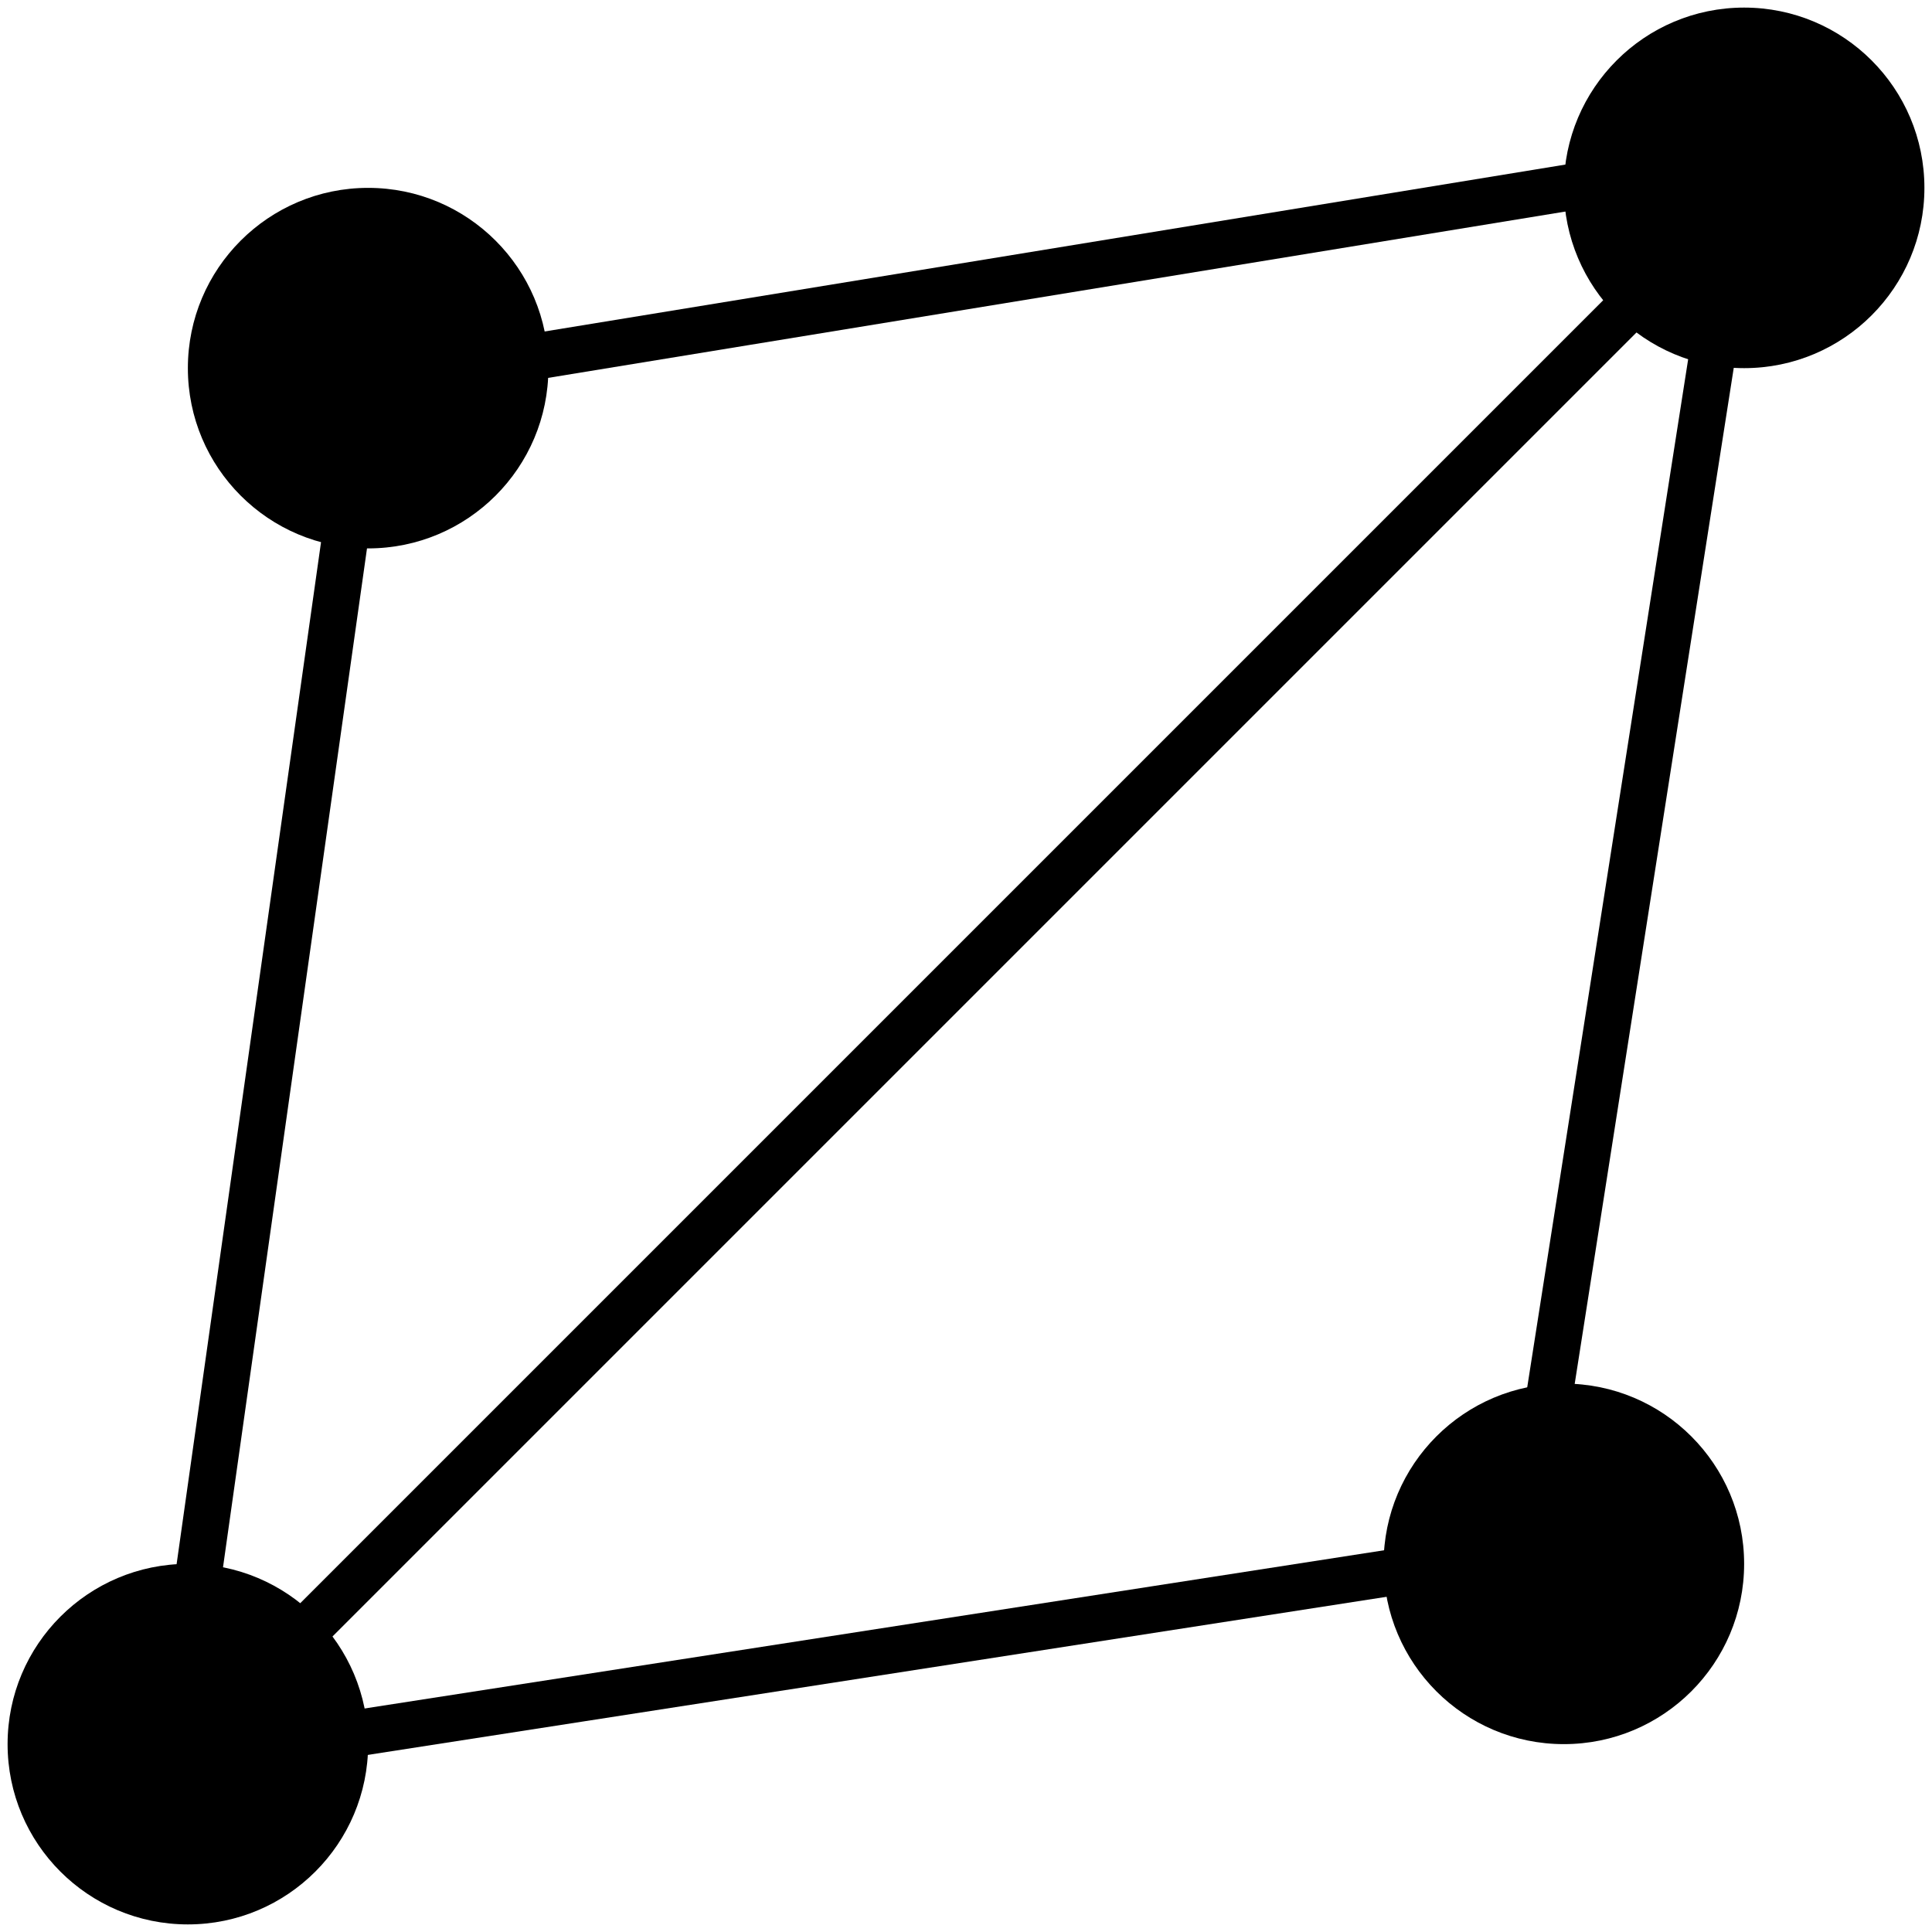 <svg xmlns="http://www.w3.org/2000/svg" xmlns:xlink="http://www.w3.org/1999/xlink" width="500" zoomAndPan="magnify" viewBox="0 0 375 375" height="500" preserveAspectRatio="xMidYMid meet" version="1.0"><defs><clipPath id="febb72b0d7"><path d="M 36.465 36.465 L 106.445 36.465 L 106.445 106.445 L 36.465 106.445 Z M 36.465 36.465 " clip-rule="nonzero"/></clipPath><clipPath id="bd499f21a0"><path d="M 71.457 36.465 C 52.129 36.465 36.465 52.129 36.465 71.457 C 36.465 90.781 52.129 106.445 71.457 106.445 C 90.781 106.445 106.445 90.781 106.445 71.457 C 106.445 52.129 90.781 36.465 71.457 36.465 Z M 71.457 36.465 " clip-rule="nonzero"/></clipPath><clipPath id="af9bd5801f"><path d="M 1.473 303.543 L 71.457 303.543 L 71.457 373.527 L 1.473 373.527 Z M 1.473 303.543 " clip-rule="nonzero"/></clipPath><clipPath id="02cf214c01"><path d="M 36.465 303.543 C 17.141 303.543 1.473 319.211 1.473 338.535 C 1.473 357.859 17.141 373.527 36.465 373.527 C 55.789 373.527 71.457 357.859 71.457 338.535 C 71.457 319.211 55.789 303.543 36.465 303.543 Z M 36.465 303.543 " clip-rule="nonzero"/></clipPath><clipPath id="a5031187f5"><path d="M 303.543 1.473 L 373.527 1.473 L 373.527 71.457 L 303.543 71.457 Z M 303.543 1.473 " clip-rule="nonzero"/></clipPath><clipPath id="43cd7ea328"><path d="M 338.535 1.473 C 319.211 1.473 303.543 17.141 303.543 36.465 C 303.543 55.789 319.211 71.457 338.535 71.457 C 357.859 71.457 373.527 55.789 373.527 36.465 C 373.527 17.141 357.859 1.473 338.535 1.473 Z M 338.535 1.473 " clip-rule="nonzero"/></clipPath><clipPath id="de3bcfca2f"><path d="M 268.555 268.555 L 338.535 268.555 L 338.535 338.535 L 268.555 338.535 Z M 268.555 268.555 " clip-rule="nonzero"/></clipPath><clipPath id="f60c2001aa"><path d="M 303.543 268.555 C 284.219 268.555 268.555 284.219 268.555 303.543 C 268.555 322.871 284.219 338.535 303.543 338.535 C 322.871 338.535 338.535 322.871 338.535 303.543 C 338.535 284.219 322.871 268.555 303.543 268.555 Z M 303.543 268.555 " clip-rule="nonzero"/></clipPath></defs><g clip-path="url(#febb72b0d7)"><g clip-path="url(#bd499f21a0)"><path fill="currentColor" d="M 36.465 36.465 L 106.445 36.465 L 106.445 106.445 L 36.465 106.445 Z M 36.465 36.465 " fill-opacity="1" fill-rule="nonzero"/></g></g><g clip-path="url(#af9bd5801f)"><g clip-path="url(#02cf214c01)"><path fill="currentColor" d="M 1.473 303.543 L 71.457 303.543 L 71.457 373.527 L 1.473 373.527 Z M 1.473 303.543 " fill-opacity="1" fill-rule="nonzero"/></g></g><g clip-path="url(#a5031187f5)"><g clip-path="url(#43cd7ea328)"><path fill="currentColor" d="M 303.543 1.473 L 373.527 1.473 L 373.527 71.457 L 303.543 71.457 Z M 303.543 1.473 " fill-opacity="1" fill-rule="nonzero"/></g></g><g clip-path="url(#de3bcfca2f)"><g clip-path="url(#f60c2001aa)"><path fill="currentColor" d="M 268.555 268.555 L 338.535 268.555 L 338.535 338.535 L 268.555 338.535 Z M 268.555 268.555 " fill-opacity="1" fill-rule="nonzero"/></g></g><path stroke-linecap="butt" transform="matrix(0.105, -0.743, 0.743, 0.105, 32.008, 319.657)" fill="none" stroke-linejoin="miter" d="M 0.001 6.002 L 308.986 6.002 " stroke="currentColor" stroke-width="12" stroke-opacity="1" stroke-miterlimit="4"/><path stroke-linecap="butt" transform="matrix(0.741, -0.115, 0.115, 0.741, 54.839, 334.088)" fill="none" stroke-linejoin="miter" d="M 0 6.001 L 305.233 5.999 " stroke="currentColor" stroke-width="12" stroke-opacity="1" stroke-miterlimit="4"/><path stroke-linecap="butt" transform="matrix(0.74, -0.121, 0.121, 0.74, 89.347, 67.015)" fill="none" stroke-linejoin="miter" d="M -0.003 6.002 L 313.535 6.001 " stroke="currentColor" stroke-width="12" stroke-opacity="1" stroke-miterlimit="4"/><path stroke-linecap="butt" transform="matrix(0.116, -0.741, 0.741, 0.116, 292.784, 292.589)" fill="none" stroke-linejoin="miter" d="M 0.002 6 L 357.565 6 " stroke="currentColor" stroke-width="12" stroke-opacity="1" stroke-miterlimit="4"/><path stroke-linecap="butt" transform="matrix(-0.53, 0.53, -0.53, -0.53, 333.958, 48.217)" fill="none" stroke-linejoin="miter" d="M -0.001 5.999 L 519.023 5.999 " stroke="currentColor" stroke-width="12" stroke-opacity="1" stroke-miterlimit="4"/></svg>
